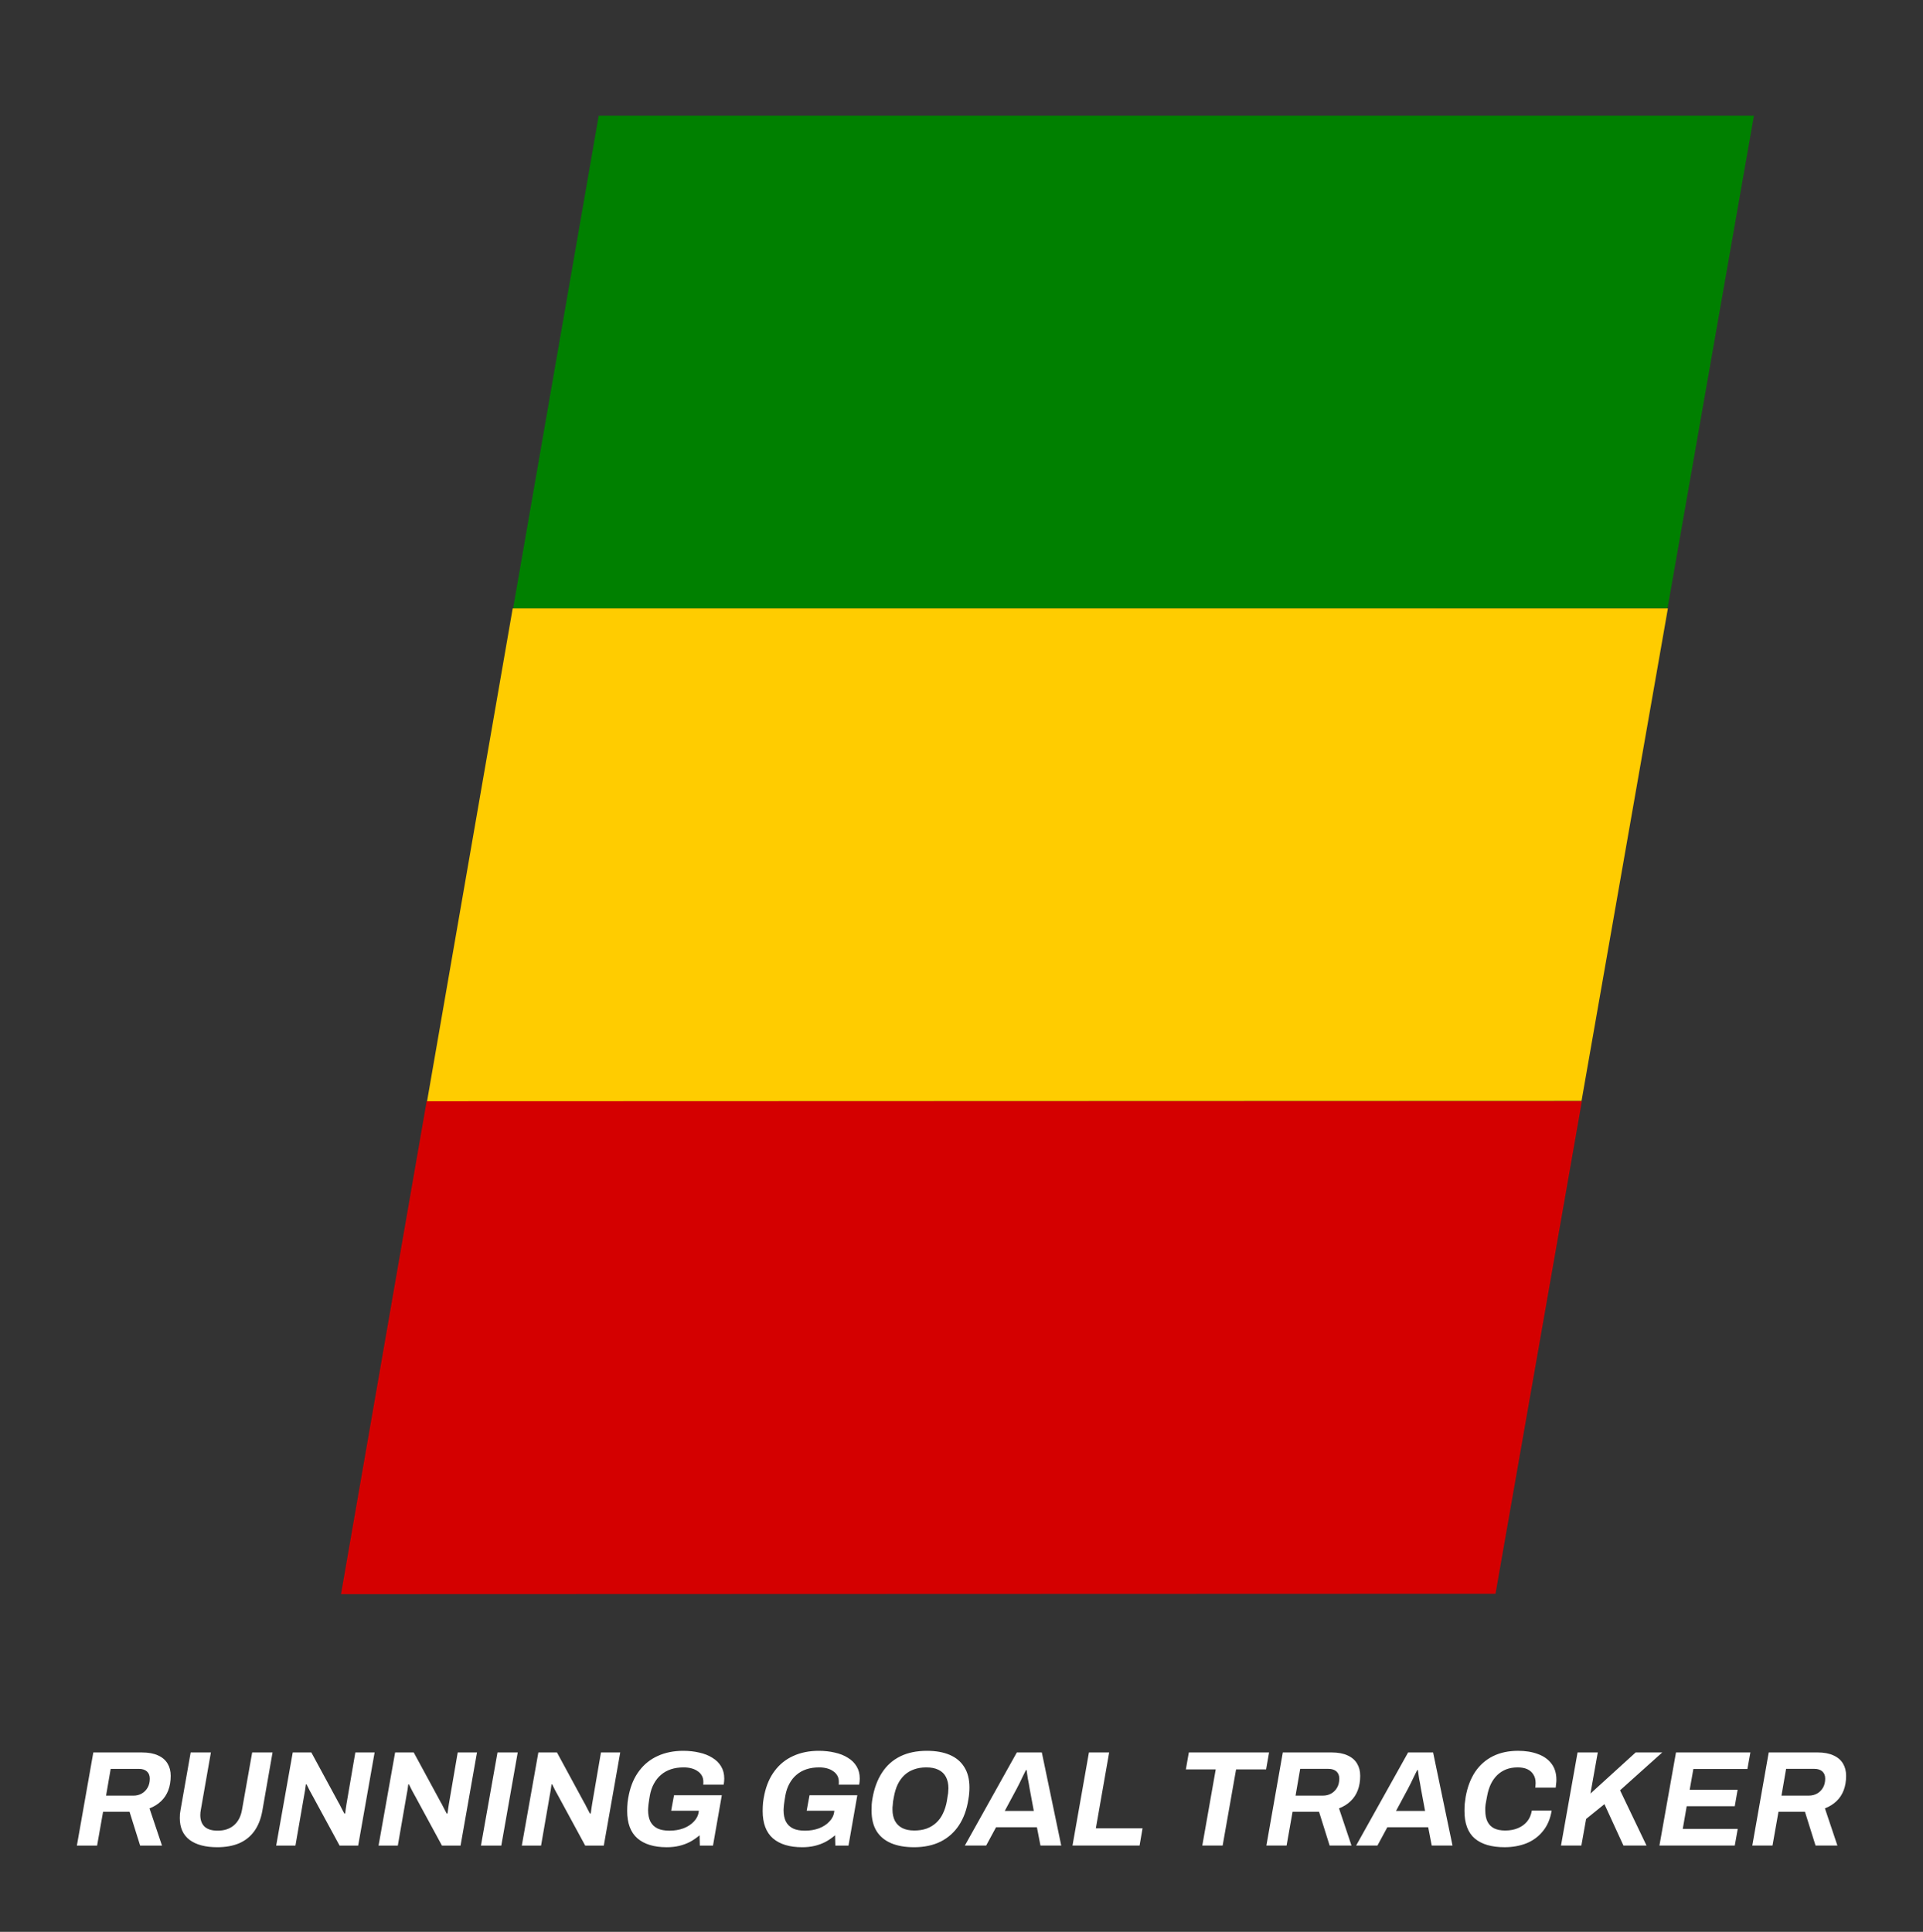 <?xml version="1.0" encoding="UTF-8" standalone="no"?>
<!-- Created with Inkscape (http://www.inkscape.org/) -->

<svg
   width="149.553"
   height="150.26"
   viewBox="0 0 149.553 150.26"
   version="1.1"
   id="svg1"
   inkscape:export-filename="logo-text-white.svg"
   inkscape:export-xdpi="96"
   inkscape:export-ydpi="96"
   sodipodi:docname="logo-w-text.svg"
   inkscape:version="1.3.2 (091e20e, 2023-11-25, custom)"
   xmlns:inkscape="http://www.inkscape.org/namespaces/inkscape"
   xmlns:sodipodi="http://sodipodi.sourceforge.net/DTD/sodipodi-0.dtd"
   xmlns="http://www.w3.org/2000/svg"
   xmlns:svg="http://www.w3.org/2000/svg">
  <rect x="0" y="0" width="149.553" height="150.26" fill="#333333" stroke="none"/>
  <sodipodi:namedview
     id="namedview1"
     pagecolor="#ffffff"
     bordercolor="#000000"
     borderopacity="0.25"
     inkscape:showpageshadow="2"
     inkscape:pageopacity="0.0"
     inkscape:pagecheckerboard="0"
     inkscape:deskcolor="#d1d1d1"
     inkscape:document-units="px"
     inkscape:export-bgcolor="#ffffff00"
     inkscape:zoom="5.4638556"
     inkscape:cx="74.764055"
     inkscape:cy="75.130096"
     inkscape:window-width="1920"
     inkscape:window-height="1017"
     inkscape:window-x="-8"
     inkscape:window-y="-8"
     inkscape:window-maximized="1"
     inkscape:current-layer="layer1" />
  <defs
     id="defs1" />
  <g
     inkscape:label="Capa 1"
     inkscape:groupmode="layer"
     id="layer1"
     transform="translate(-237.533,-51.972)">
    <g
       id="g8">
      <rect
         style="fill:none;fill-opacity:1"
         id="rect8"
         width="149.553"
         height="150.26"
         x="237.533"
         y="51.972" />
      <g
         id="g4-8"
         transform="matrix(3.884,0,-0.604,7.437,-41.103,-550.86)">
        <path
           style="fill:#008000;fill-opacity:1"
           d="m 96.521,82.269 h 23.131 l -0.928,5.151 -23.116,0.004 z"
           id="path4-1"
           sodipodi:nodetypes="ccccc" />
        <path
           style="fill:#ffcc00;fill-opacity:1"
           d="m 95.6,87.422 h 23.131 l -0.928,5.151 -23.116,0.004 z"
           id="path4-8-0"
           sodipodi:nodetypes="ccccc" />
        <path
           style="fill:#d40000;fill-opacity:1"
           d="m 94.679,92.576 h 23.131 l -0.928,5.151 -23.116,0.004 z"
           id="path4-8-5-6"
           sodipodi:nodetypes="ccccc" />
      </g>
      <path
         style="font-style:italic;font-weight:bold;font-size:10.559px;font-family:Archivo;-inkscape-font-specification:'Archivo Bold Italic';fill:#ffffff;stroke-width:0.88"
         d="m 243.512,195.522 1.278,-7.244 h 3.791 q 0.75,0 1.246,0.232 0.496,0.222 0.739,0.634 0.243,0.401 0.243,0.95 0,0.634 -0.19,1.13 -0.19,0.496 -0.56,0.845 -0.359,0.348 -0.898,0.56 l 0.971,2.893 h -1.7 l -0.824,-2.629 h -2.059 l -0.465,2.629 z m 2.27,-3.886 h 2.133 q 0.348,0 0.634,-0.158 0.296,-0.169 0.465,-0.465 0.169,-0.296 0.169,-0.697 0,-0.359 -0.222,-0.56 -0.222,-0.201 -0.634,-0.201 h -2.186 z m 8.637,4.012 q -1.373,0 -2.143,-0.57 -0.76,-0.581 -0.76,-1.7 0,-0.148 0.011,-0.317 0.021,-0.18 0.053,-0.348 l 0.781,-4.435 h 1.573 l -0.781,4.456 q -0.011,0.074 -0.032,0.201 -0.011,0.116 -0.011,0.211 0,0.591 0.338,0.908 0.338,0.306 1.014,0.306 0.771,0 1.257,-0.412 0.496,-0.422 0.634,-1.204 l 0.792,-4.466 h 1.584 l -0.792,4.53 q -0.169,0.95 -0.623,1.584 -0.454,0.634 -1.183,0.95 -0.718,0.306 -1.711,0.306 z m 4.593,-0.127 1.288,-7.244 h 1.447 l 2.112,3.896 q 0.074,0.116 0.148,0.275 0.085,0.148 0.158,0.306 0.085,0.148 0.148,0.275 l 0.063,-0.011 q 0.021,-0.18 0.053,-0.391 0.032,-0.211 0.053,-0.348 l 0.686,-4.002 h 1.499 l -1.278,7.244 h -1.447 l -2.08,-3.833 q -0.095,-0.169 -0.243,-0.443 -0.137,-0.285 -0.243,-0.486 h -0.053 q -0.021,0.19 -0.063,0.454 -0.042,0.253 -0.074,0.412 l -0.676,3.896 z m 7.962,0 1.288,-7.244 h 1.447 l 2.112,3.896 q 0.074,0.116 0.148,0.275 0.085,0.148 0.158,0.306 0.085,0.148 0.148,0.275 l 0.063,-0.011 q 0.021,-0.18 0.053,-0.391 0.032,-0.211 0.053,-0.348 l 0.686,-4.002 h 1.499 l -1.278,7.244 h -1.447 l -2.08,-3.833 q -0.095,-0.169 -0.243,-0.443 -0.137,-0.285 -0.243,-0.486 h -0.053 q -0.021,0.19 -0.063,0.454 -0.042,0.253 -0.074,0.412 l -0.676,3.896 z m 7.962,0 1.288,-7.244 h 1.573 l -1.278,7.244 z m 3.178,0 1.288,-7.244 h 1.447 l 2.112,3.896 q 0.074,0.116 0.148,0.275 0.085,0.148 0.158,0.306 0.085,0.148 0.148,0.275 l 0.063,-0.011 q 0.021,-0.18 0.053,-0.391 0.032,-0.211 0.053,-0.348 l 0.686,-4.002 h 1.499 l -1.278,7.244 h -1.447 l -2.08,-3.833 q -0.095,-0.169 -0.243,-0.443 -0.137,-0.285 -0.243,-0.486 h -0.053 q -0.021,0.19 -0.063,0.454 -0.042,0.253 -0.074,0.412 l -0.676,3.896 z m 11.256,0.127 q -1.457,0 -2.26,-0.686 -0.802,-0.697 -0.802,-2.133 0,-0.348 0.032,-0.676 0.042,-0.327 0.106,-0.623 0.232,-1.077 0.802,-1.827 0.57,-0.76 1.436,-1.151 0.876,-0.401 1.985,-0.401 0.665,0 1.246,0.137 0.581,0.127 1.014,0.401 0.443,0.264 0.686,0.676 0.243,0.401 0.243,0.94 0,0.116 -0.011,0.232 -0.011,0.116 -0.032,0.243 h -1.594 q 0.011,-0.063 0.011,-0.116 0,-0.053 0,-0.106 0,-0.275 -0.116,-0.475 -0.116,-0.211 -0.327,-0.348 -0.201,-0.148 -0.486,-0.222 -0.275,-0.074 -0.602,-0.074 -0.549,0 -0.993,0.148 -0.443,0.148 -0.771,0.433 -0.327,0.275 -0.549,0.686 -0.222,0.401 -0.317,0.929 -0.032,0.222 -0.063,0.391 -0.021,0.169 -0.042,0.296 -0.011,0.127 -0.021,0.232 -0.011,0.095 -0.011,0.201 0,0.539 0.179,0.898 0.19,0.359 0.56,0.539 0.37,0.169 0.919,0.169 0.591,0 1.088,-0.179 0.496,-0.19 0.813,-0.528 0.327,-0.338 0.38,-0.771 l 0.011,-0.074 h -2.154 l 0.222,-1.204 h 3.717 l -0.686,3.917 h -1.024 l -0.021,-0.802 q -0.359,0.306 -0.75,0.517 -0.391,0.201 -0.834,0.306 -0.443,0.106 -0.982,0.106 z m 10.538,0 q -1.457,0 -2.26,-0.686 -0.802,-0.697 -0.802,-2.133 0,-0.348 0.032,-0.676 0.042,-0.327 0.106,-0.623 0.232,-1.077 0.802,-1.827 0.57,-0.76 1.436,-1.151 0.876,-0.401 1.985,-0.401 0.665,0 1.246,0.137 0.581,0.127 1.014,0.401 0.443,0.264 0.686,0.676 0.243,0.401 0.243,0.94 0,0.116 -0.011,0.232 -0.011,0.116 -0.032,0.243 h -1.594 q 0.011,-0.063 0.011,-0.116 0,-0.053 0,-0.106 0,-0.275 -0.116,-0.475 -0.116,-0.211 -0.327,-0.348 -0.201,-0.148 -0.486,-0.222 -0.275,-0.074 -0.602,-0.074 -0.549,0 -0.993,0.148 -0.443,0.148 -0.771,0.433 -0.327,0.275 -0.549,0.686 -0.222,0.401 -0.317,0.929 -0.032,0.222 -0.063,0.391 -0.021,0.169 -0.042,0.296 -0.011,0.127 -0.021,0.232 -0.011,0.095 -0.011,0.201 0,0.539 0.179,0.898 0.19,0.359 0.56,0.539 0.37,0.169 0.919,0.169 0.591,0 1.088,-0.179 0.496,-0.19 0.813,-0.528 0.327,-0.338 0.38,-0.771 l 0.011,-0.074 h -2.154 l 0.222,-1.204 h 3.717 l -0.686,3.917 h -1.024 l -0.021,-0.802 q -0.359,0.306 -0.75,0.517 -0.391,0.201 -0.834,0.306 -0.443,0.106 -0.982,0.106 z m 8.701,0 q -1.045,0 -1.784,-0.317 -0.739,-0.317 -1.13,-0.95 -0.38,-0.634 -0.38,-1.584 0,-0.243 0.011,-0.486 0.021,-0.243 0.063,-0.475 0.201,-1.161 0.739,-1.985 0.539,-0.834 1.415,-1.267 0.876,-0.433 2.08,-0.433 1.035,0 1.774,0.317 0.739,0.317 1.13,0.95 0.401,0.634 0.401,1.584 0,0.232 -0.021,0.465 -0.021,0.232 -0.063,0.465 -0.18,1.172 -0.729,2.006 -0.549,0.834 -1.436,1.278 -0.876,0.433 -2.07,0.433 z m 0.021,-1.299 q 0.539,0 0.961,-0.148 0.433,-0.158 0.75,-0.454 0.327,-0.296 0.528,-0.729 0.211,-0.433 0.306,-0.982 0.032,-0.201 0.053,-0.348 0.032,-0.148 0.042,-0.253 0.011,-0.116 0.011,-0.201 0.011,-0.085 0.011,-0.169 0,-0.507 -0.19,-0.876 -0.19,-0.37 -0.581,-0.56 -0.38,-0.19 -0.95,-0.19 -0.528,0 -0.961,0.158 -0.422,0.148 -0.739,0.443 -0.317,0.296 -0.528,0.729 -0.201,0.433 -0.296,0.982 -0.042,0.201 -0.063,0.348 -0.011,0.148 -0.021,0.264 -0.011,0.106 -0.021,0.19 0,0.085 0,0.169 0,0.507 0.19,0.876 0.19,0.359 0.57,0.56 0.38,0.19 0.929,0.19 z m 3.939,1.172 4.044,-7.244 h 1.943 l 1.51,7.244 h -1.616 l -0.275,-1.425 h -3.178 l -0.771,1.425 z m 3.104,-2.693 h 2.26 l -0.327,-1.753 q -0.032,-0.19 -0.063,-0.38 -0.032,-0.19 -0.074,-0.38 -0.032,-0.201 -0.053,-0.359 -0.021,-0.169 -0.042,-0.306 h -0.053 q -0.106,0.211 -0.243,0.486 -0.127,0.264 -0.253,0.528 -0.127,0.253 -0.222,0.433 z m 5.269,2.693 1.278,-7.244 h 1.573 l -1.035,5.903 h 3.632 l -0.232,1.341 z m 10.094,0 1.045,-5.924 h -2.323 l 0.232,-1.32 h 6.24 l -0.232,1.32 h -2.334 l -1.045,5.924 z m 4.984,0 1.278,-7.244 h 3.791 q 0.75,0 1.246,0.232 0.496,0.222 0.739,0.634 0.243,0.401 0.243,0.95 0,0.634 -0.19,1.13 -0.19,0.496 -0.56,0.845 -0.359,0.348 -0.898,0.56 l 0.971,2.893 h -1.7 l -0.824,-2.629 h -2.059 l -0.465,2.629 z m 2.27,-3.886 h 2.133 q 0.348,0 0.634,-0.158 0.296,-0.169 0.465,-0.465 0.169,-0.296 0.169,-0.697 0,-0.359 -0.222,-0.56 -0.222,-0.201 -0.634,-0.201 h -2.186 z m 4.709,3.886 4.044,-7.244 h 1.943 l 1.51,7.244 h -1.616 l -0.275,-1.425 h -3.178 l -0.771,1.425 z m 3.104,-2.693 h 2.26 l -0.327,-1.753 q -0.032,-0.19 -0.063,-0.38 -0.032,-0.19 -0.074,-0.38 -0.032,-0.201 -0.053,-0.359 -0.021,-0.169 -0.042,-0.306 h -0.053 q -0.106,0.211 -0.243,0.486 -0.127,0.264 -0.253,0.528 -0.127,0.253 -0.222,0.433 z m 8.437,2.819 q -1.51,0 -2.312,-0.676 -0.802,-0.686 -0.802,-2.143 0,-0.285 0.021,-0.56 0.032,-0.275 0.074,-0.549 0.201,-1.119 0.729,-1.922 0.539,-0.802 1.383,-1.225 0.845,-0.422 1.964,-0.422 0.876,0 1.542,0.253 0.676,0.243 1.056,0.75 0.38,0.496 0.38,1.257 0,0.148 -0.021,0.296 -0.011,0.148 -0.032,0.306 h -1.594 q 0.021,-0.095 0.021,-0.179 0.011,-0.095 0.011,-0.169 0,-0.412 -0.179,-0.676 -0.169,-0.275 -0.475,-0.412 -0.306,-0.137 -0.739,-0.137 -0.507,0 -0.908,0.158 -0.391,0.158 -0.686,0.443 -0.296,0.285 -0.496,0.697 -0.19,0.401 -0.285,0.908 -0.042,0.222 -0.074,0.391 -0.032,0.169 -0.053,0.306 -0.011,0.127 -0.021,0.232 0,0.095 0,0.201 0,0.528 0.169,0.876 0.169,0.348 0.517,0.528 0.348,0.169 0.866,0.169 0.549,0 0.982,-0.18 0.433,-0.179 0.718,-0.517 0.285,-0.348 0.37,-0.855 h 1.542 q -0.158,0.961 -0.676,1.594 -0.507,0.634 -1.278,0.95 -0.771,0.306 -1.711,0.306 z m 4.393,-0.127 1.288,-7.244 h 1.573 l -0.57,3.199 3.516,-3.199 h 2.07 l -3.284,2.946 2.059,4.298 h -1.795 l -1.478,-3.221 -1.425,1.151 -0.37,2.07 z m 7.655,0 1.288,-7.244 h 5.786 l -0.232,1.288 h -4.203 l -0.285,1.616 h 3.727 l -0.222,1.278 h -3.738 l -0.306,1.763 h 4.276 l -0.232,1.299 z m 7.222,0 1.278,-7.244 h 3.791 q 0.75,0 1.246,0.232 0.496,0.222 0.739,0.634 0.243,0.401 0.243,0.95 0,0.634 -0.19,1.13 -0.19,0.496 -0.56,0.845 -0.359,0.348 -0.898,0.56 l 0.971,2.893 h -1.7 l -0.824,-2.629 h -2.059 l -0.465,2.629 z m 2.27,-3.886 h 2.133 q 0.348,0 0.634,-0.158 0.296,-0.169 0.465,-0.465 0.169,-0.296 0.169,-0.697 0,-0.359 -0.222,-0.56 -0.222,-0.201 -0.634,-0.201 h -2.186 z"
         id="text1-9"
         aria-label="RUNNING GOAL TRACKER" />
    </g>
  </g>
</svg>
